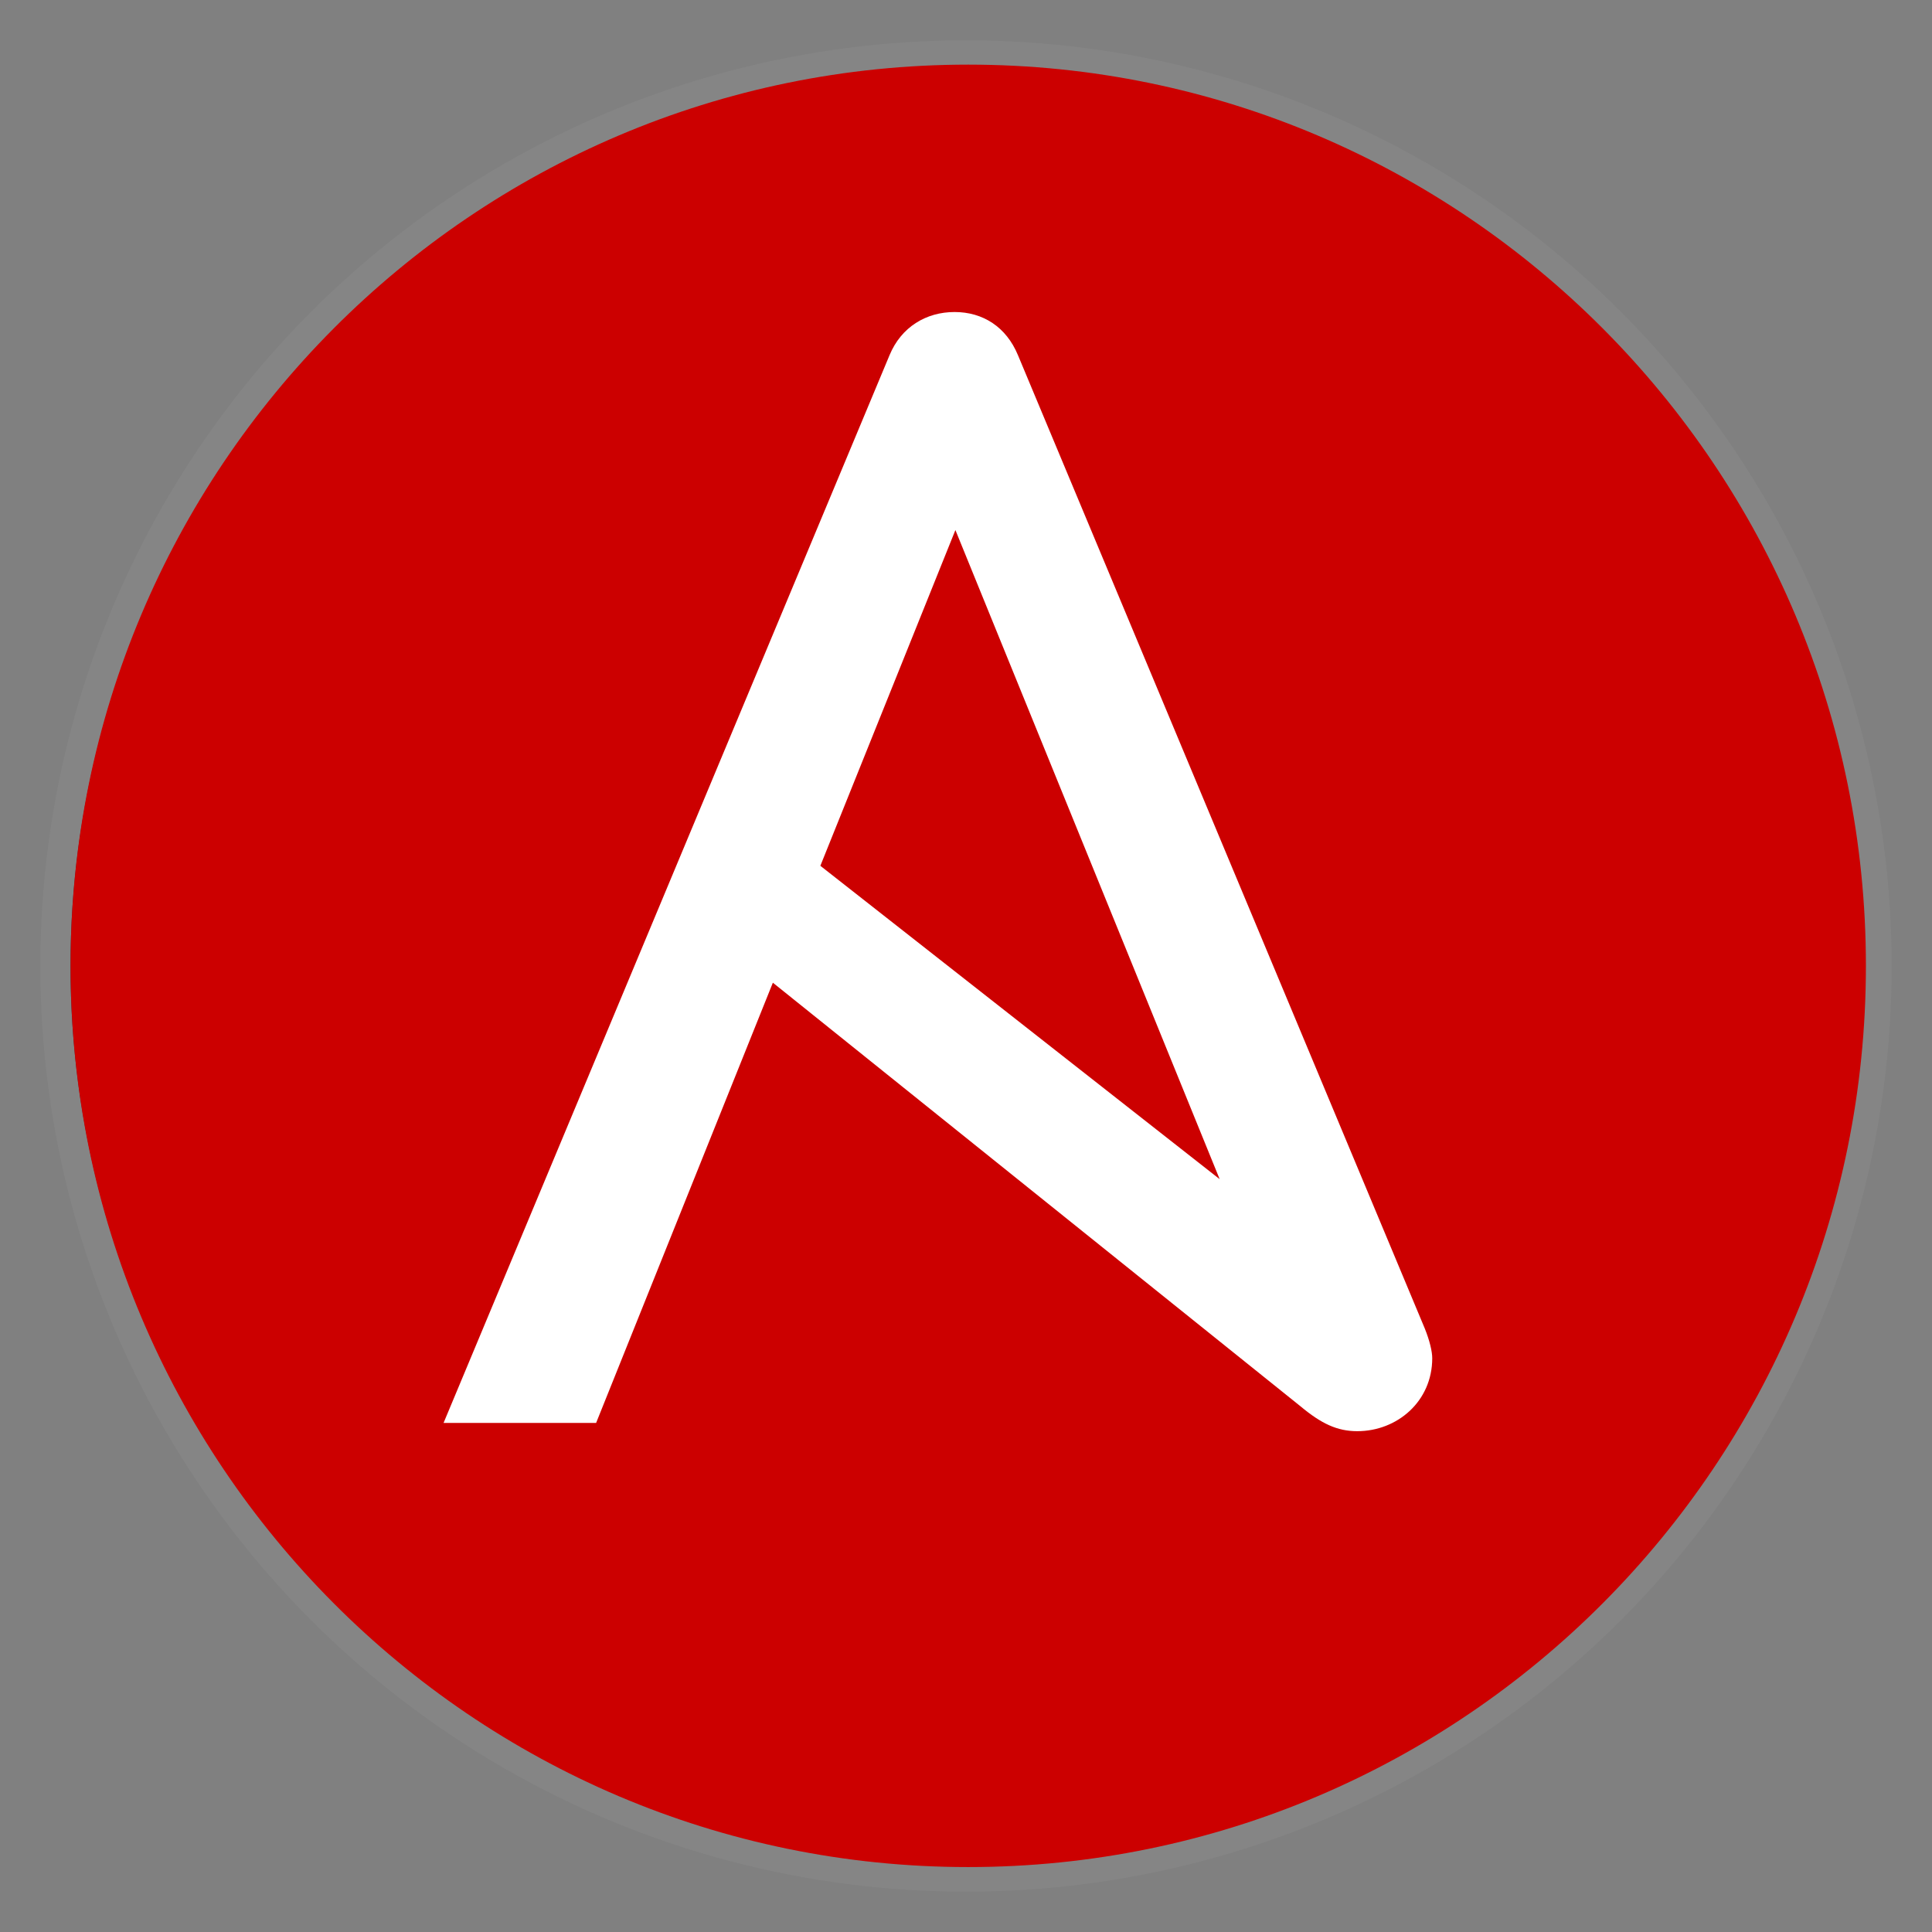 <?xml version="1.0" encoding="UTF-8" standalone="no"?>
<!-- Created with Inkscape (http://www.inkscape.org/) -->

<svg
   width="512"
   height="512"
   viewBox="0 0 512 512"
   version="1.1"
   id="svg1"
   xml:space="preserve"
   inkscape:version="1.4.2 (f4327f4, 2025-05-13)"
   sodipodi:docname="ansible.svg"
   xmlns:inkscape="http://www.inkscape.org/namespaces/inkscape"
   xmlns:sodipodi="http://sodipodi.sourceforge.net/DTD/sodipodi-0.dtd"
   xmlns="http://www.w3.org/2000/svg"
   xmlns:svg="http://www.w3.org/2000/svg"><rect x="0" y="0" width="512" height="512" fill="#808080" stroke="none"/><sodipodi:namedview
     id="namedview1"
     pagecolor="#ffffff"
     bordercolor="#999999"
     borderopacity="1"
     inkscape:showpageshadow="2"
     inkscape:pageopacity="0"
     inkscape:pagecheckerboard="0"
     inkscape:deskcolor="#d1d1d1"
     inkscape:document-units="px"
     showgrid="false"
     inkscape:zoom="1.4142136"
     inkscape:cx="207.18229"
     inkscape:cy="281.07495"
     inkscape:window-width="1920"
     inkscape:window-height="1001"
     inkscape:window-x="-9"
     inkscape:window-y="-9"
     inkscape:window-maximized="1"
     inkscape:current-layer="layer1"><inkscape:grid
       id="grid1"
       units="mm"
       originx="0"
       originy="0"
       spacingx="1"
       spacingy="1"
       empcolor="#0099e5"
       empopacity="0.302"
       color="#0099e5"
       opacity="0.149"
       empspacing="5"
       enabled="true"
       visible="false" /></sodipodi:namedview><defs
     id="defs1"><inkscape:path-effect
       effect="fillet_chamfer"
       id="path-effect1"
       is_visible="true"
       lpeversion="1"
       nodesatellites_param="F,0,0,1,0,2.257,0,1 @ F,0,0,1,0,2.608,0,1 @ F,0,0,1,0,2.6,0,1 @ F,0,0,1,0,3.008,0,1 @ F,0,0,1,0,2.252,0,1 @ F,0,0,1,0,2.801,0,1"
       radius="0"
       unit="px"
       method="auto"
       mode="F"
       chamfer_steps="1"
       flexible="false"
       use_knot_distance="true"
       apply_no_radius="true"
       apply_with_radius="true"
       only_selected="false"
       hide_knots="false" /></defs><g
     inkscape:label="Layer 1"
     inkscape:groupmode="layer"
     id="layer1"><circle
       style="fill:#2e3548;fill-opacity:1;stroke:#858585;stroke-width:8;stroke-dasharray:none;stroke-opacity:1"
       id="path1"
       inkscape:label="background"
       cx="256"
       cy="256"
       r="241.313" /><g
       id="g1"
       transform="matrix(8.037,0,0,7.805,-3.004,-0.044)"><path
         fill="none"
         id="canvas_background"
         d="M -1,-1 H 65 V 65 H -1 Z" /><path
         d="M 61.9,32.8 C 61.9,49.697 48.645,63.4 32.3,63.4 15.955,63.4 2.7,49.697 2.7,32.8 2.7,15.903 15.955,2.2 32.3,2.2 c 16.345,0 29.6,13.703 29.6,30.6"
         id="svg_23"
         fill="#cc0000" /><path
         d="M 47.353,45.11 33.939,12.064 C 33.554,11.107 32.784,10.6 31.849,10.6 c -0.934,0 -1.758,0.507 -2.143,1.464 L 15,48.319 h 5.03 l 5.828,-14.947 17.399,14.384 c 0.687,0.59 1.21,0.844 1.87,0.844 1.319,0 2.473,-1.013 2.473,-2.477 0,-0.225 -0.082,-0.591 -0.247,-1.013 M 31.877,18.003 40.591,40.043 27.424,29.403 Z"
         id="svg_24"
         fill="#ffffff" /></g></g><style
     id="style1" /></svg>
